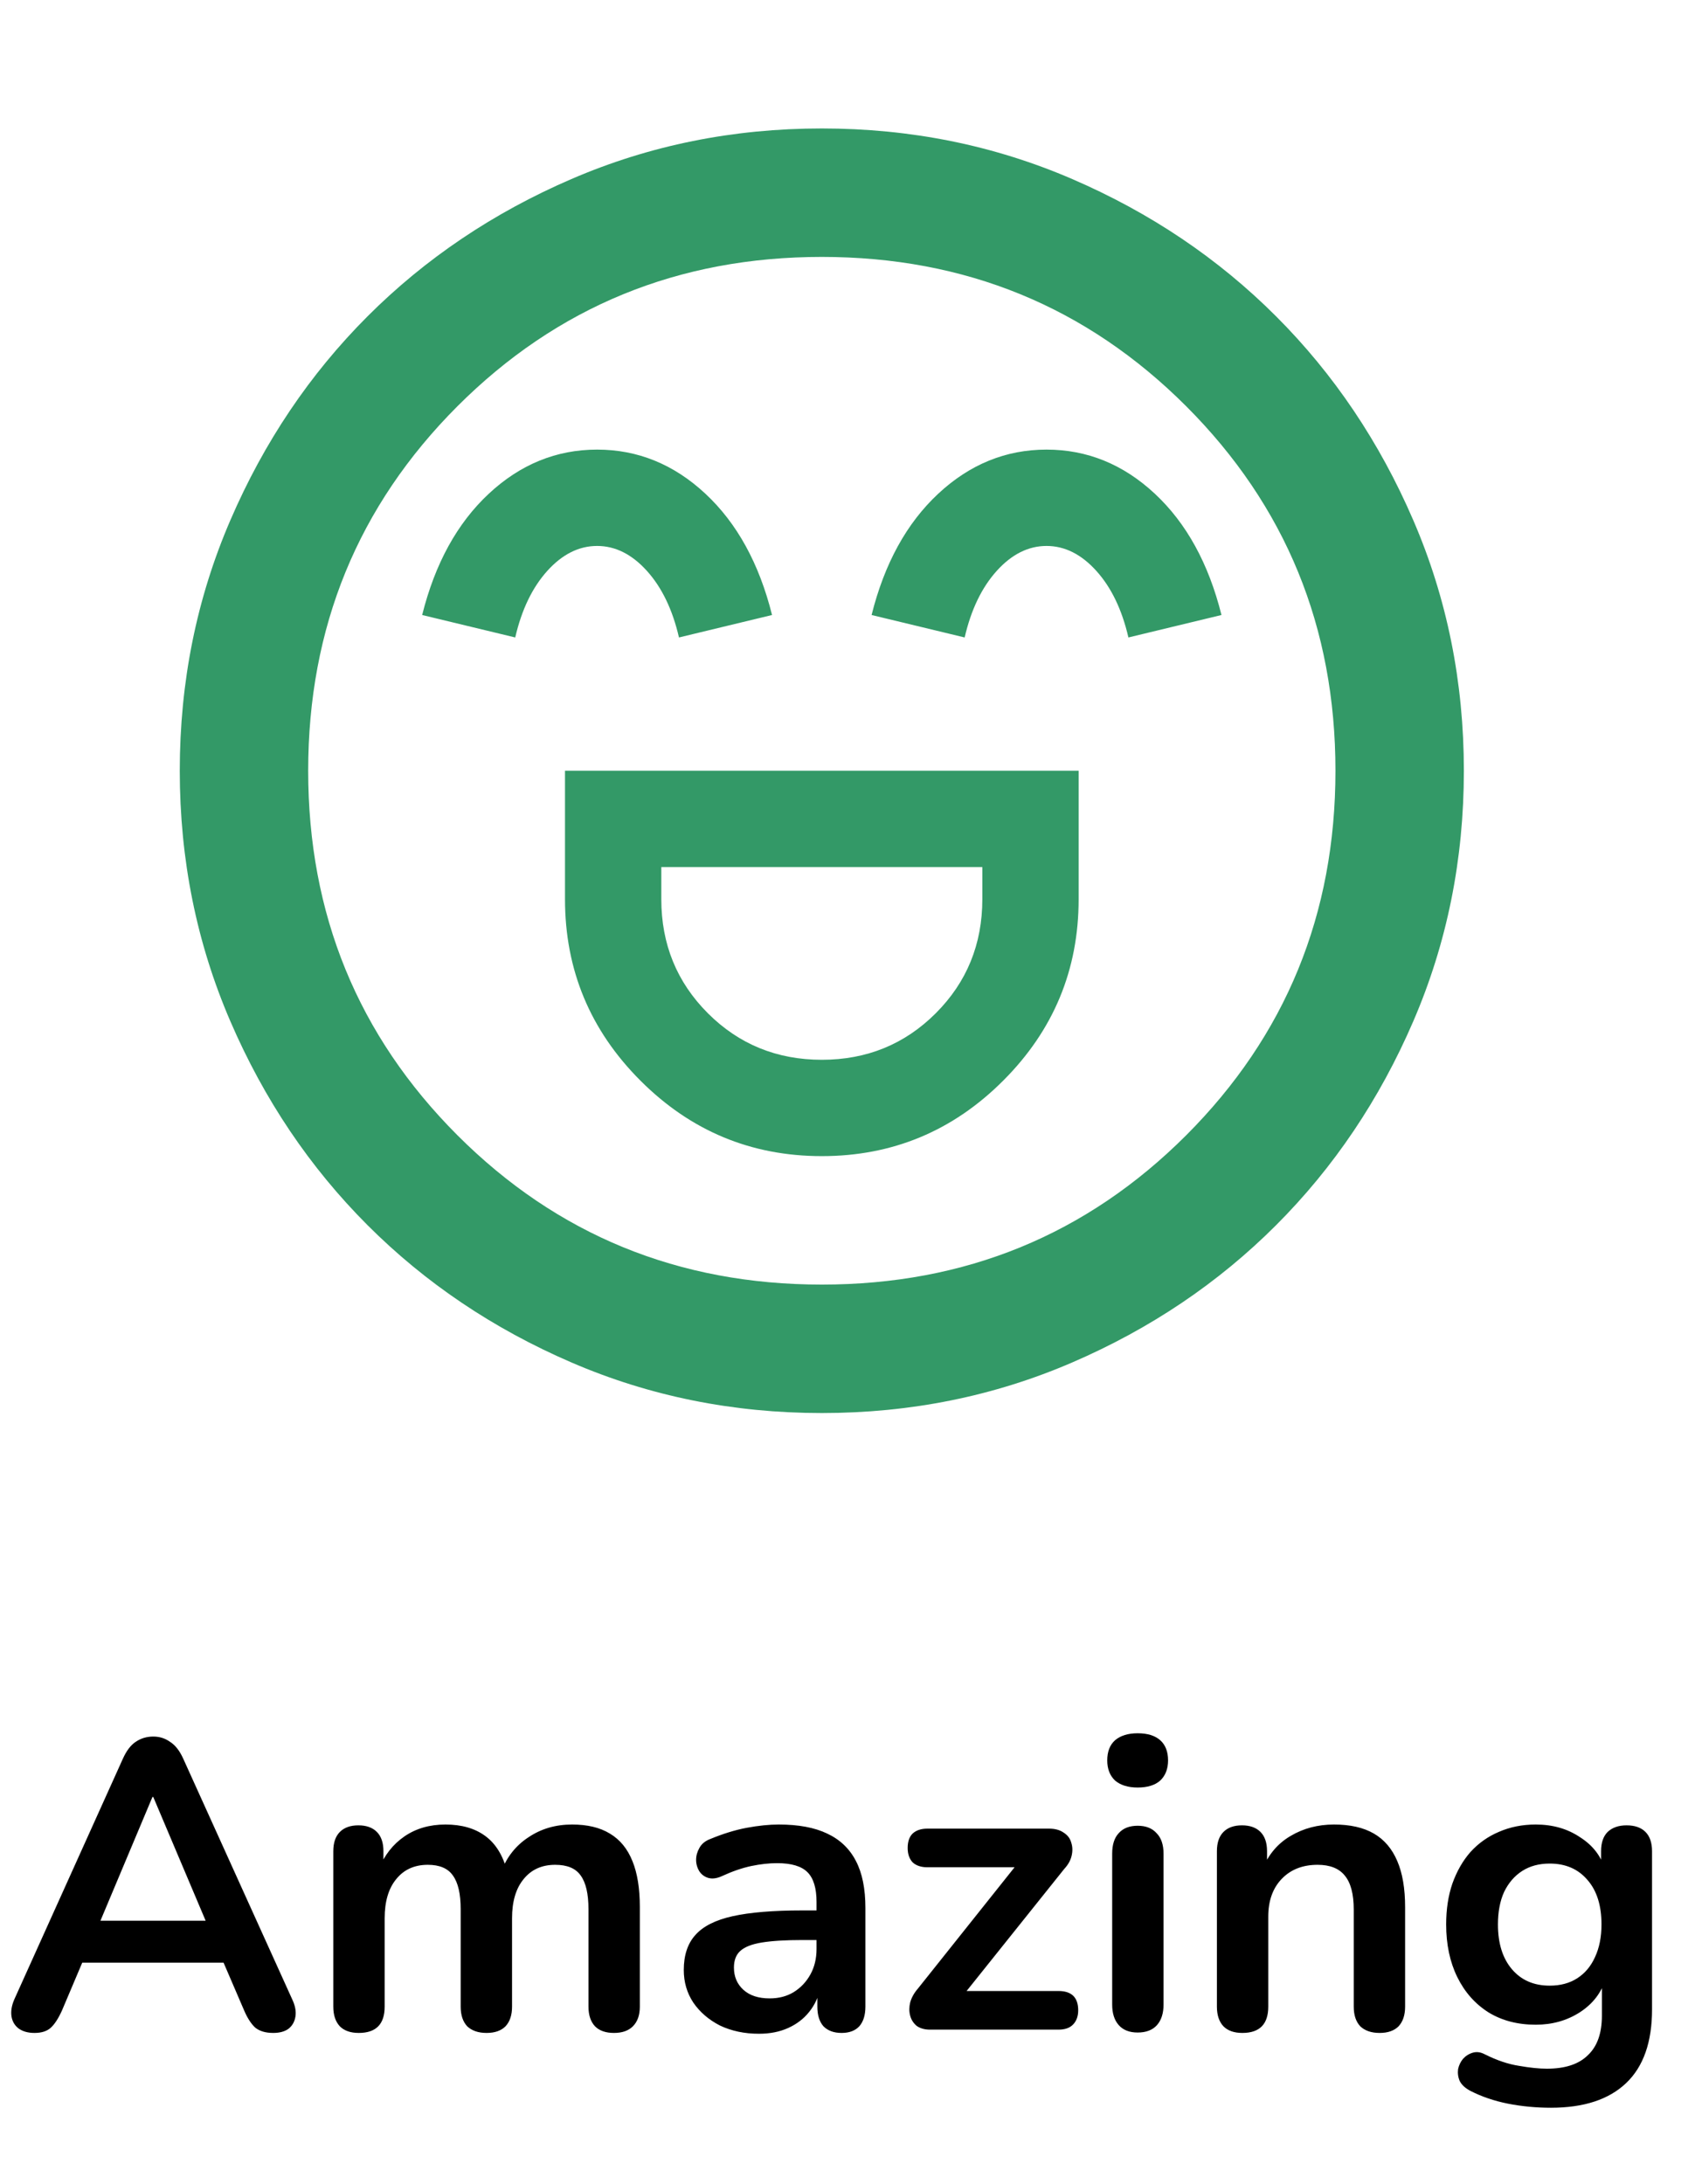 <svg width="66" height="85" viewBox="0 0 66 85" fill="none" xmlns="http://www.w3.org/2000/svg">
<path d="M1.344 79.128C1.088 79.128 0.88 79.069 0.72 78.952C0.571 78.835 0.48 78.68 0.448 78.488C0.416 78.285 0.453 78.061 0.56 77.816L4.784 68.456C4.923 68.147 5.088 67.928 5.28 67.8C5.483 67.661 5.712 67.592 5.968 67.592C6.213 67.592 6.432 67.661 6.624 67.8C6.827 67.928 6.997 68.147 7.136 68.456L11.376 77.816C11.493 78.061 11.536 78.285 11.504 78.488C11.472 78.691 11.381 78.851 11.232 78.968C11.083 79.075 10.885 79.128 10.64 79.128C10.341 79.128 10.107 79.059 9.936 78.92C9.776 78.771 9.632 78.547 9.504 78.248L8.464 75.832L9.328 76.392H2.576L3.44 75.832L2.416 78.248C2.277 78.557 2.133 78.781 1.984 78.92C1.835 79.059 1.621 79.128 1.344 79.128ZM5.936 69.944L3.696 75.272L3.28 74.76H8.624L8.224 75.272L5.968 69.944H5.936ZM13.97 79.128C13.65 79.128 13.405 79.043 13.234 78.872C13.064 78.691 12.978 78.435 12.978 78.104V72.056C12.978 71.725 13.064 71.475 13.234 71.304C13.405 71.133 13.645 71.048 13.954 71.048C14.264 71.048 14.504 71.133 14.674 71.304C14.845 71.475 14.93 71.725 14.93 72.056V73.224L14.754 72.744C14.968 72.211 15.298 71.789 15.746 71.48C16.194 71.171 16.728 71.016 17.346 71.016C17.976 71.016 18.493 71.165 18.898 71.464C19.304 71.763 19.586 72.221 19.746 72.84H19.522C19.736 72.275 20.088 71.832 20.578 71.512C21.069 71.181 21.634 71.016 22.274 71.016C22.872 71.016 23.362 71.133 23.746 71.368C24.141 71.603 24.434 71.96 24.626 72.44C24.818 72.909 24.914 73.507 24.914 74.232V78.104C24.914 78.435 24.824 78.691 24.642 78.872C24.472 79.043 24.226 79.128 23.906 79.128C23.586 79.128 23.341 79.043 23.17 78.872C23 78.691 22.914 78.435 22.914 78.104V74.312C22.914 73.715 22.813 73.277 22.61 73C22.418 72.723 22.088 72.584 21.618 72.584C21.096 72.584 20.685 72.771 20.386 73.144C20.088 73.507 19.938 74.013 19.938 74.664V78.104C19.938 78.435 19.853 78.691 19.682 78.872C19.512 79.043 19.266 79.128 18.946 79.128C18.626 79.128 18.376 79.043 18.194 78.872C18.024 78.691 17.938 78.435 17.938 78.104V74.312C17.938 73.715 17.837 73.277 17.634 73C17.442 72.723 17.117 72.584 16.658 72.584C16.136 72.584 15.725 72.771 15.426 73.144C15.128 73.507 14.978 74.013 14.978 74.664V78.104C14.978 78.787 14.642 79.128 13.97 79.128ZM29.553 79.16C28.988 79.16 28.482 79.053 28.034 78.84C27.596 78.616 27.25 78.317 26.994 77.944C26.748 77.571 26.625 77.149 26.625 76.68C26.625 76.104 26.775 75.651 27.073 75.32C27.372 74.979 27.858 74.733 28.529 74.584C29.201 74.435 30.103 74.36 31.233 74.36H32.033V75.512H31.25C30.588 75.512 30.06 75.544 29.666 75.608C29.271 75.672 28.988 75.784 28.817 75.944C28.657 76.093 28.578 76.307 28.578 76.584C28.578 76.936 28.7 77.224 28.945 77.448C29.191 77.672 29.532 77.784 29.97 77.784C30.322 77.784 30.631 77.704 30.898 77.544C31.175 77.373 31.393 77.144 31.553 76.856C31.713 76.568 31.794 76.237 31.794 75.864V74.024C31.794 73.491 31.676 73.107 31.442 72.872C31.207 72.637 30.812 72.52 30.258 72.52C29.948 72.52 29.612 72.557 29.25 72.632C28.898 72.707 28.524 72.835 28.13 73.016C27.927 73.112 27.745 73.139 27.585 73.096C27.436 73.053 27.319 72.968 27.233 72.84C27.148 72.701 27.105 72.552 27.105 72.392C27.105 72.232 27.148 72.077 27.233 71.928C27.319 71.768 27.463 71.651 27.666 71.576C28.156 71.373 28.625 71.229 29.073 71.144C29.532 71.059 29.948 71.016 30.322 71.016C31.09 71.016 31.719 71.133 32.209 71.368C32.711 71.603 33.084 71.96 33.33 72.44C33.575 72.909 33.697 73.517 33.697 74.264V78.104C33.697 78.435 33.617 78.691 33.458 78.872C33.297 79.043 33.068 79.128 32.77 79.128C32.471 79.128 32.236 79.043 32.066 78.872C31.905 78.691 31.826 78.435 31.826 78.104V77.336H31.953C31.879 77.709 31.73 78.035 31.506 78.312C31.292 78.579 31.02 78.787 30.689 78.936C30.359 79.085 29.98 79.16 29.553 79.16ZM36.208 79C36.005 79 35.834 78.952 35.696 78.856C35.568 78.749 35.482 78.616 35.44 78.456C35.397 78.296 35.397 78.125 35.44 77.944C35.493 77.752 35.594 77.571 35.743 77.4L39.888 72.2V72.68H36.111C35.866 72.68 35.674 72.616 35.535 72.488C35.407 72.349 35.343 72.163 35.343 71.928C35.343 71.683 35.407 71.496 35.535 71.368C35.674 71.24 35.866 71.176 36.111 71.176H40.847C41.082 71.176 41.274 71.229 41.423 71.336C41.573 71.432 41.669 71.56 41.712 71.72C41.765 71.88 41.77 72.051 41.727 72.232C41.685 72.413 41.589 72.584 41.44 72.744L37.215 78.024V77.496H41.215C41.727 77.496 41.983 77.747 41.983 78.248C41.983 78.483 41.914 78.669 41.776 78.808C41.648 78.936 41.461 79 41.215 79H36.208ZM44.298 79.112C43.978 79.112 43.732 79.016 43.562 78.824C43.391 78.632 43.306 78.365 43.306 78.024V72.152C43.306 71.8 43.391 71.533 43.562 71.352C43.732 71.16 43.978 71.064 44.298 71.064C44.618 71.064 44.863 71.16 45.034 71.352C45.215 71.533 45.306 71.8 45.306 72.152V78.024C45.306 78.365 45.22 78.632 45.05 78.824C44.879 79.016 44.628 79.112 44.298 79.112ZM44.298 69.576C43.924 69.576 43.631 69.485 43.418 69.304C43.215 69.112 43.114 68.851 43.114 68.52C43.114 68.179 43.215 67.917 43.418 67.736C43.631 67.555 43.924 67.464 44.298 67.464C44.682 67.464 44.975 67.555 45.178 67.736C45.38 67.917 45.482 68.179 45.482 68.52C45.482 68.851 45.38 69.112 45.178 69.304C44.975 69.485 44.682 69.576 44.298 69.576ZM48.376 79.128C48.056 79.128 47.81 79.043 47.64 78.872C47.469 78.691 47.384 78.435 47.384 78.104V72.056C47.384 71.725 47.469 71.475 47.64 71.304C47.81 71.133 48.05 71.048 48.36 71.048C48.669 71.048 48.909 71.133 49.08 71.304C49.25 71.475 49.336 71.725 49.336 72.056V73.144L49.16 72.744C49.394 72.179 49.757 71.752 50.248 71.464C50.749 71.165 51.314 71.016 51.944 71.016C52.573 71.016 53.09 71.133 53.496 71.368C53.901 71.603 54.205 71.96 54.408 72.44C54.61 72.909 54.712 73.507 54.712 74.232V78.104C54.712 78.435 54.626 78.691 54.456 78.872C54.285 79.043 54.04 79.128 53.72 79.128C53.4 79.128 53.149 79.043 52.968 78.872C52.797 78.691 52.712 78.435 52.712 78.104V74.328C52.712 73.72 52.594 73.277 52.36 73C52.136 72.723 51.784 72.584 51.304 72.584C50.717 72.584 50.248 72.771 49.896 73.144C49.554 73.507 49.384 73.992 49.384 74.6V78.104C49.384 78.787 49.048 79.128 48.376 79.128ZM60.391 82.04C59.815 82.04 59.255 81.987 58.711 81.88C58.178 81.773 57.693 81.608 57.255 81.384C57.053 81.277 56.914 81.149 56.839 81C56.775 80.851 56.754 80.696 56.775 80.536C56.807 80.387 56.871 80.253 56.967 80.136C57.074 80.019 57.202 79.939 57.351 79.896C57.501 79.853 57.655 79.875 57.815 79.96C58.285 80.195 58.727 80.344 59.143 80.408C59.57 80.483 59.932 80.52 60.231 80.52C60.946 80.52 61.479 80.344 61.831 79.992C62.194 79.651 62.375 79.139 62.375 78.456V77.016H62.519C62.359 77.56 62.023 77.997 61.511 78.328C61.01 78.648 60.439 78.808 59.799 78.808C59.095 78.808 58.482 78.648 57.959 78.328C57.437 77.997 57.031 77.539 56.743 76.952C56.455 76.365 56.311 75.683 56.311 74.904C56.311 74.317 56.391 73.789 56.551 73.32C56.722 72.84 56.956 72.429 57.255 72.088C57.565 71.747 57.932 71.485 58.359 71.304C58.797 71.112 59.276 71.016 59.799 71.016C60.461 71.016 61.036 71.181 61.527 71.512C62.029 71.832 62.354 72.259 62.503 72.792L62.343 73.192V72.056C62.343 71.725 62.428 71.475 62.599 71.304C62.781 71.133 63.026 71.048 63.335 71.048C63.655 71.048 63.901 71.133 64.071 71.304C64.242 71.475 64.327 71.725 64.327 72.056V78.216C64.327 79.485 63.991 80.44 63.319 81.08C62.647 81.72 61.671 82.04 60.391 82.04ZM60.343 77.288C60.759 77.288 61.117 77.192 61.415 77C61.714 76.808 61.943 76.536 62.103 76.184C62.274 75.821 62.359 75.395 62.359 74.904C62.359 74.168 62.178 73.592 61.815 73.176C61.453 72.749 60.962 72.536 60.343 72.536C59.927 72.536 59.57 72.632 59.271 72.824C58.972 73.016 58.738 73.288 58.567 73.64C58.407 73.992 58.327 74.413 58.327 74.904C58.327 75.64 58.508 76.221 58.871 76.648C59.234 77.075 59.724 77.288 60.343 77.288Z" fill="black"/>
<mask id="mask0_896_6052" style="mask-type:alpha" maskUnits="userSpaceOnUse" x="2" y="0" width="60" height="60">
<rect x="2" width="60" height="60" fill="#D9D9D9"/>
</mask>
<g mask="url(#mask0_896_6052)">
<path d="M22 30V35C22 37.75 22.979 40.104 24.938 42.062C26.896 44.021 29.25 45 32 45C34.75 45 37.104 44.021 39.062 42.062C41.021 40.104 42 37.75 42 35V30H22ZM32 41.25C30.25 41.25 28.771 40.646 27.562 39.438C26.354 38.229 25.75 36.75 25.75 35V33.75H38.25V35C38.25 36.75 37.646 38.229 36.438 39.438C35.229 40.646 33.75 41.25 32 41.25ZM23.25 17.5C21.667 17.5 20.26 18.073 19.031 19.219C17.802 20.365 16.938 21.938 16.438 23.938L20.062 24.812C20.312 23.729 20.729 22.865 21.312 22.219C21.896 21.573 22.542 21.25 23.25 21.25C23.958 21.25 24.604 21.573 25.188 22.219C25.771 22.865 26.188 23.729 26.438 24.812L30.062 23.938C29.562 21.938 28.698 20.365 27.469 19.219C26.24 18.073 24.833 17.5 23.25 17.5ZM40.75 17.5C39.167 17.5 37.76 18.073 36.531 19.219C35.302 20.365 34.438 21.938 33.938 23.938L37.562 24.812C37.812 23.729 38.229 22.865 38.812 22.219C39.396 21.573 40.042 21.25 40.75 21.25C41.458 21.25 42.104 21.573 42.688 22.219C43.271 22.865 43.688 23.729 43.938 24.812L47.562 23.938C47.062 21.938 46.198 20.365 44.969 19.219C43.74 18.073 42.333 17.5 40.75 17.5ZM32 55C28.542 55 25.292 54.344 22.25 53.031C19.208 51.719 16.562 49.938 14.312 47.688C12.062 45.438 10.281 42.792 8.969 39.75C7.656 36.708 7 33.458 7 30C7 26.542 7.656 23.292 8.969 20.25C10.281 17.208 12.062 14.562 14.312 12.312C16.562 10.062 19.208 8.281 22.25 6.969C25.292 5.656 28.542 5 32 5C35.458 5 38.708 5.656 41.75 6.969C44.792 8.281 47.438 10.062 49.688 12.312C51.938 14.562 53.719 17.208 55.031 20.25C56.344 23.292 57 26.542 57 30C57 33.458 56.344 36.708 55.031 39.75C53.719 42.792 51.938 45.438 49.688 47.688C47.438 49.938 44.792 51.719 41.75 53.031C38.708 54.344 35.458 55 32 55ZM32 50C37.583 50 42.312 48.062 46.188 44.188C50.062 40.312 52 35.583 52 30C52 24.417 50.062 19.688 46.188 15.812C42.312 11.938 37.583 10 32 10C26.417 10 21.688 11.938 17.812 15.812C13.938 19.688 12 24.417 12 30C12 35.583 13.938 40.312 17.812 44.188C21.688 48.062 26.417 50 32 50Z" fill="#339967"/>
</g>
</svg>
